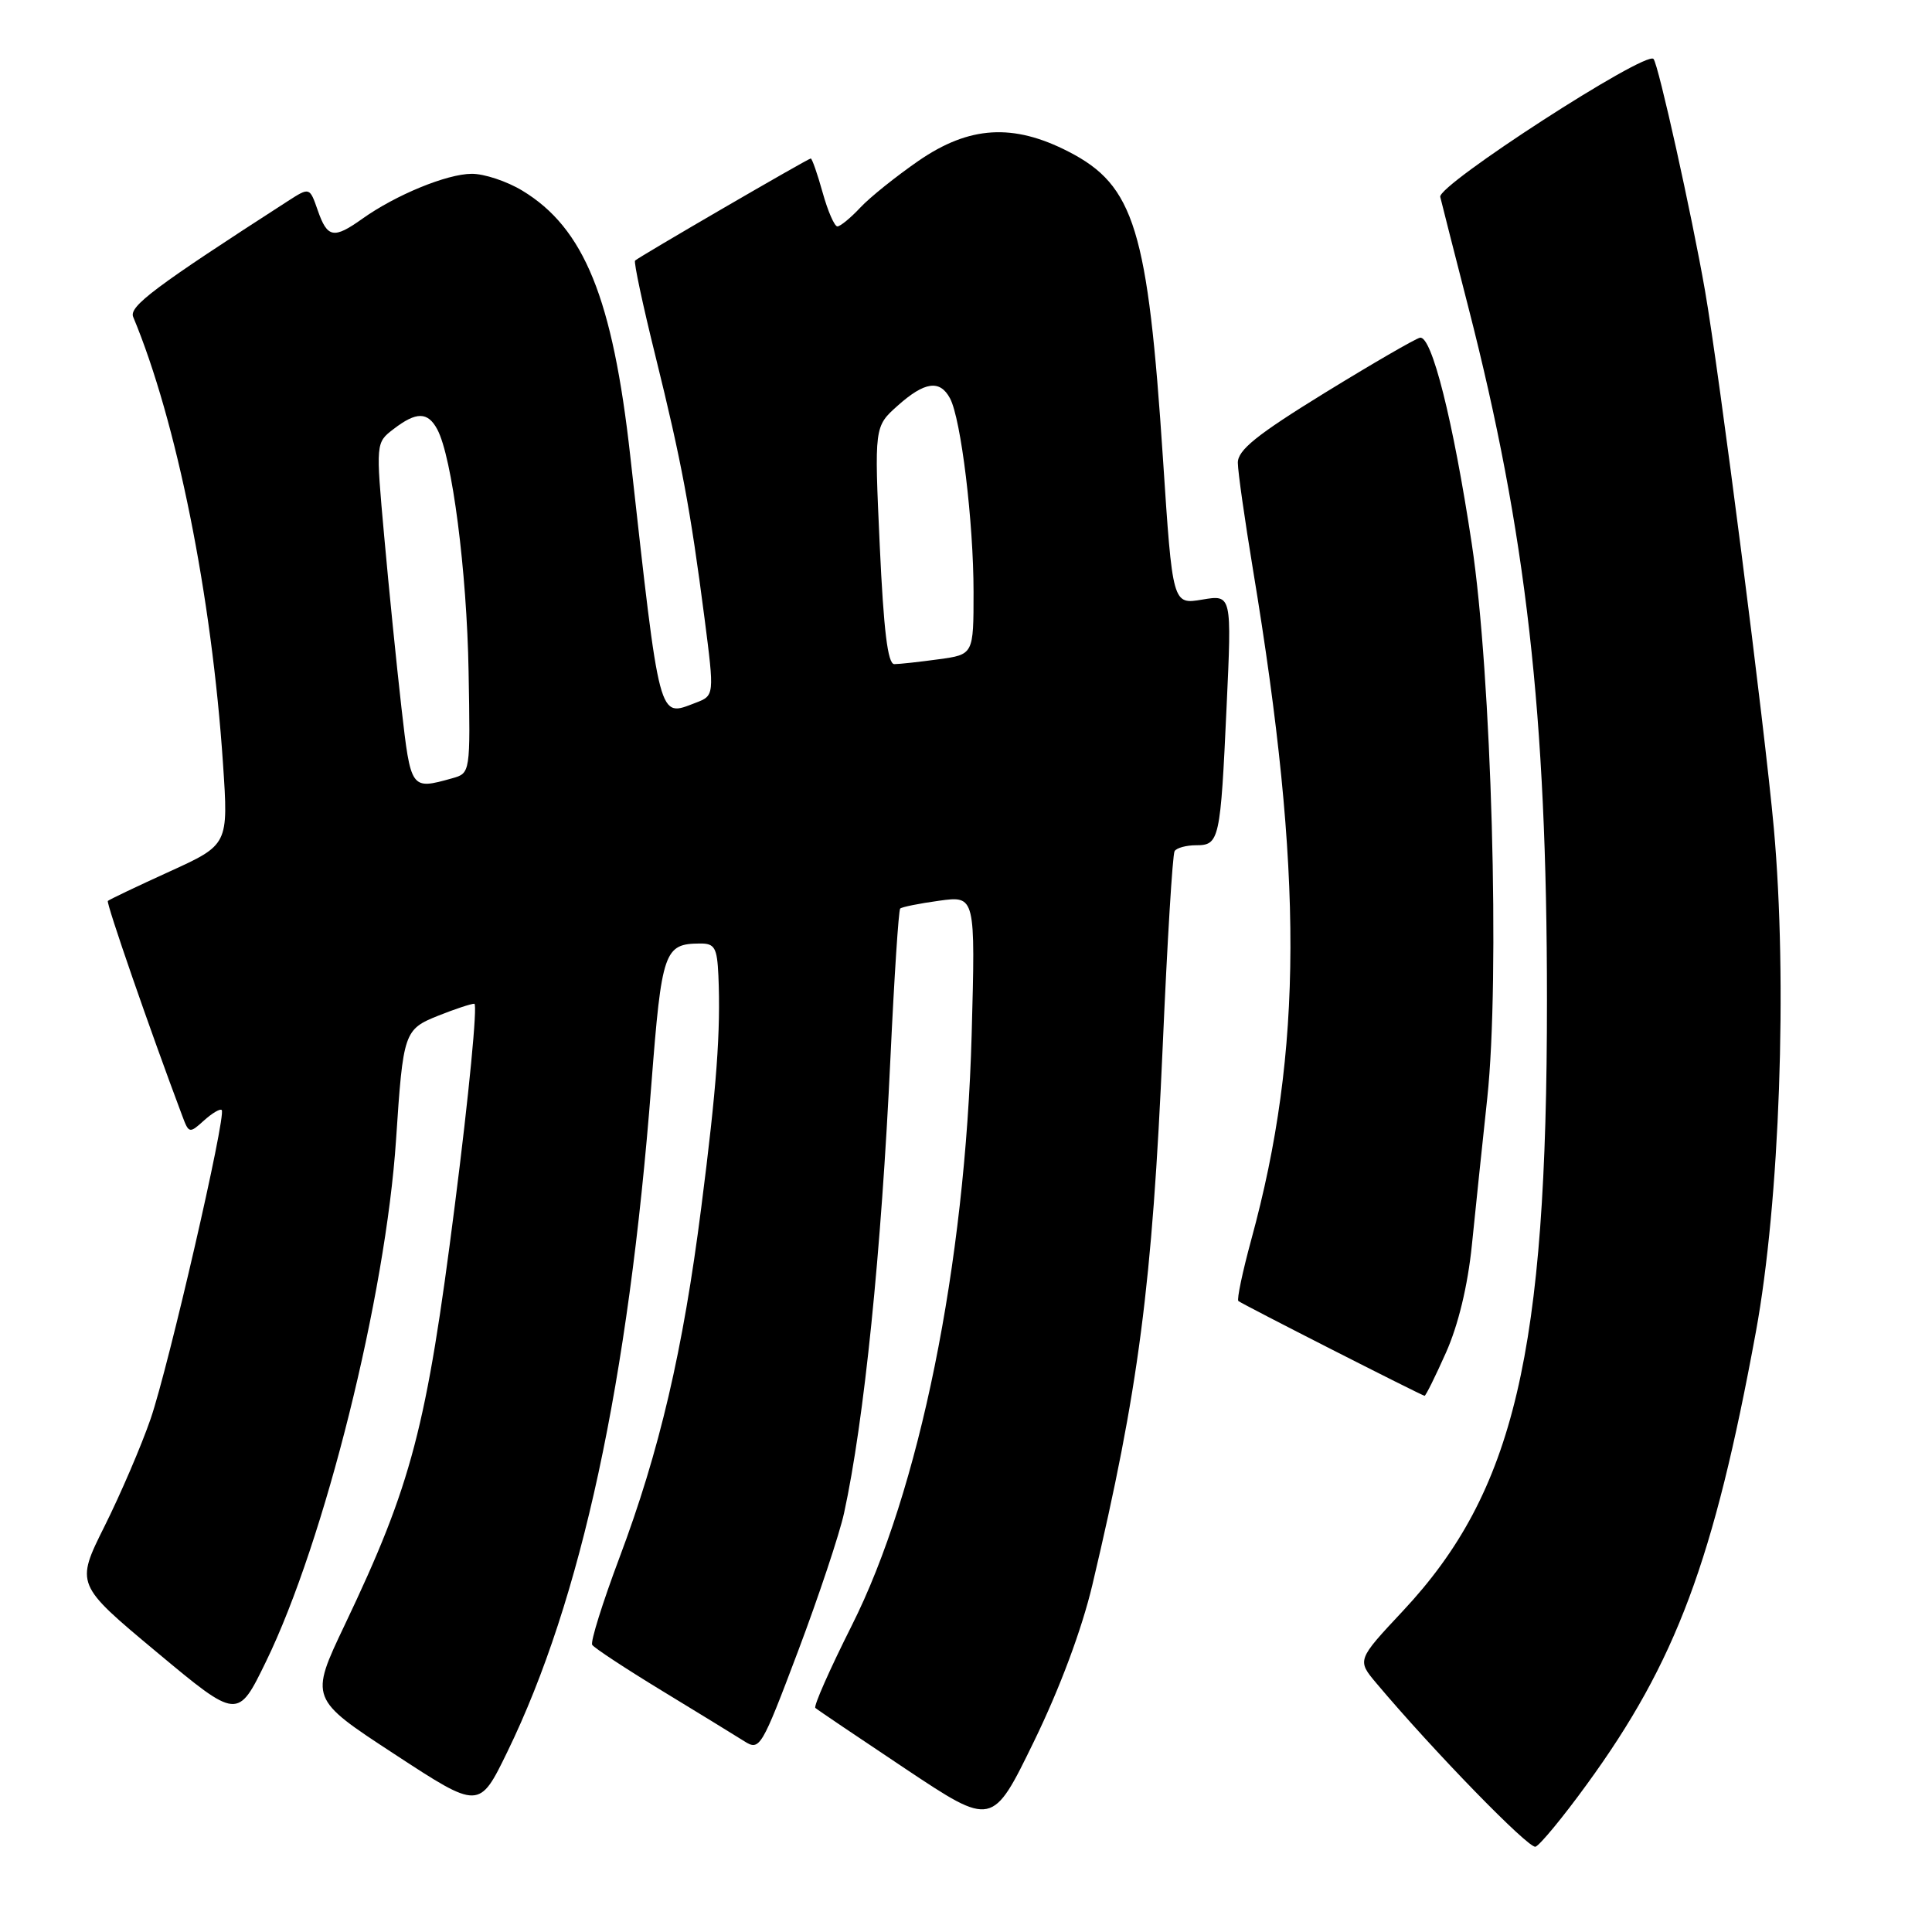 <?xml version="1.0" encoding="UTF-8" standalone="no"?>
<!DOCTYPE svg PUBLIC "-//W3C//DTD SVG 1.1//EN" "http://www.w3.org/Graphics/SVG/1.1/DTD/svg11.dtd" >
<svg xmlns="http://www.w3.org/2000/svg" xmlns:xlink="http://www.w3.org/1999/xlink" version="1.1" viewBox="0 0 256 256">
 <g >
 <path fill="currentColor"
d=" M 210.27 236.43 C 222.08 220.21 227.09 206.80 232.66 176.50 C 235.83 159.25 236.87 130.00 235.04 109.72 C 233.82 96.27 227.82 49.41 225.92 38.50 C 224.17 28.46 219.75 8.54 219.10 7.81 C 218.09 6.66 190.46 24.52 190.84 26.09 C 191.02 26.87 192.70 33.44 194.56 40.70 C 202.23 70.56 204.98 94.79 204.98 132.50 C 204.99 179.30 200.66 197.67 185.91 213.44 C 179.80 219.97 179.80 219.97 182.39 223.05 C 189.94 232.02 202.56 244.98 203.46 244.70 C 204.03 244.51 207.10 240.80 210.27 236.43 Z  M 144.75 209.98 C 150.88 184.10 152.67 170.33 154.07 138.53 C 154.67 124.79 155.37 113.21 155.64 112.78 C 155.90 112.35 157.19 112.00 158.49 112.00 C 161.57 112.00 161.72 111.34 162.53 93.64 C 163.22 78.79 163.22 78.79 159.30 79.45 C 155.37 80.11 155.37 80.11 154.10 60.81 C 152.10 30.40 150.32 24.58 141.60 20.10 C 134.26 16.32 128.44 16.67 121.71 21.31 C 118.76 23.35 115.28 26.13 114.00 27.50 C 112.71 28.88 111.34 30.00 110.96 30.00 C 110.57 30.00 109.69 27.98 109.00 25.50 C 108.31 23.02 107.60 21.00 107.43 21.00 C 107.08 21.00 84.70 34.01 84.15 34.53 C 83.96 34.72 85.17 40.41 86.85 47.18 C 90.32 61.22 91.47 67.40 93.35 81.90 C 94.67 92.17 94.67 92.17 92.16 93.13 C 87.21 95.01 87.49 96.06 83.52 60.48 C 81.19 39.53 77.41 30.22 69.21 25.26 C 67.17 24.02 64.15 23.02 62.50 23.03 C 59.21 23.05 52.46 25.82 48.02 28.98 C 44.22 31.69 43.38 31.54 42.11 27.89 C 41.03 24.79 41.03 24.79 38.15 26.64 C 20.49 38.03 17.06 40.60 17.65 42.00 C 23.40 55.77 28.06 78.95 29.55 101.21 C 30.27 111.93 30.27 111.93 22.43 115.50 C 18.12 117.46 14.46 119.21 14.29 119.38 C 14.04 119.63 19.88 136.51 24.16 147.88 C 25.02 150.19 25.11 150.21 27.03 148.47 C 28.12 147.49 29.18 146.86 29.38 147.09 C 30.01 147.79 22.33 181.11 19.96 188.00 C 18.73 191.57 15.98 197.97 13.86 202.22 C 10.01 209.94 10.01 209.94 20.75 218.90 C 31.50 227.86 31.50 227.86 35.24 220.18 C 43.00 204.26 51.11 171.72 52.48 151.00 C 53.42 136.76 53.54 136.40 58.08 134.58 C 60.26 133.71 62.41 133.00 62.85 133.00 C 63.30 133.00 62.14 145.04 60.26 159.75 C 56.51 189.23 54.56 196.66 45.69 215.29 C 41.03 225.08 41.03 225.08 52.27 232.43 C 63.50 239.78 63.50 239.78 67.22 232.14 C 77.04 211.97 83.26 183.15 86.31 143.68 C 87.68 125.99 88.01 125.05 92.75 125.02 C 94.70 125.00 95.02 125.56 95.19 129.25 C 95.51 136.60 94.97 144.01 92.92 160.00 C 90.50 178.98 87.39 192.27 82.07 206.43 C 79.84 212.37 78.22 217.55 78.47 217.95 C 78.72 218.35 82.88 221.09 87.71 224.03 C 92.54 226.97 97.45 229.98 98.62 230.72 C 100.67 232.02 100.89 231.65 105.75 218.78 C 108.50 211.48 111.24 203.25 111.84 200.50 C 114.51 188.27 116.78 165.90 117.99 140.14 C 118.49 129.48 119.07 120.60 119.28 120.39 C 119.49 120.18 121.82 119.71 124.45 119.35 C 129.25 118.69 129.25 118.69 128.75 137.10 C 127.91 167.59 121.82 197.61 112.85 215.42 C 109.95 221.19 107.78 226.09 108.04 226.31 C 108.29 226.54 113.67 230.17 120.00 234.39 C 131.50 242.05 131.50 242.05 137.00 230.76 C 140.43 223.72 143.35 215.90 144.75 209.98 Z  M 191.59 179.25 C 193.22 175.61 194.48 170.39 195.03 165.00 C 195.50 160.32 196.42 151.55 197.07 145.50 C 198.77 129.62 197.65 89.40 195.01 72.00 C 192.54 55.67 189.70 44.41 188.15 44.75 C 187.52 44.89 181.83 48.19 175.50 52.08 C 166.51 57.62 164.00 59.64 164.02 61.33 C 164.03 62.53 164.94 68.90 166.03 75.50 C 172.71 115.83 172.65 139.19 165.80 164.26 C 164.64 168.52 163.87 172.19 164.09 172.39 C 164.49 172.76 188.23 184.84 188.76 184.95 C 188.91 184.98 190.18 182.41 191.59 179.25 Z  M 53.19 93.75 C 52.55 88.11 51.52 77.91 50.91 71.08 C 49.79 58.66 49.79 58.66 52.15 56.85 C 55.17 54.53 56.68 54.54 57.94 56.89 C 59.91 60.56 61.86 75.67 62.09 88.98 C 62.33 102.45 62.33 102.45 59.91 103.13 C 54.43 104.66 54.44 104.66 53.19 93.75 Z  M 116.57 72.26 C 115.85 56.52 115.85 56.52 118.94 53.76 C 122.52 50.56 124.54 50.28 125.88 52.78 C 127.34 55.50 129.00 69.18 129.00 78.44 C 129.00 86.73 129.00 86.73 124.36 87.36 C 121.81 87.71 119.17 88.00 118.50 88.00 C 117.63 88.00 117.09 83.56 116.57 72.26 Z "/>
</g>
</svg>